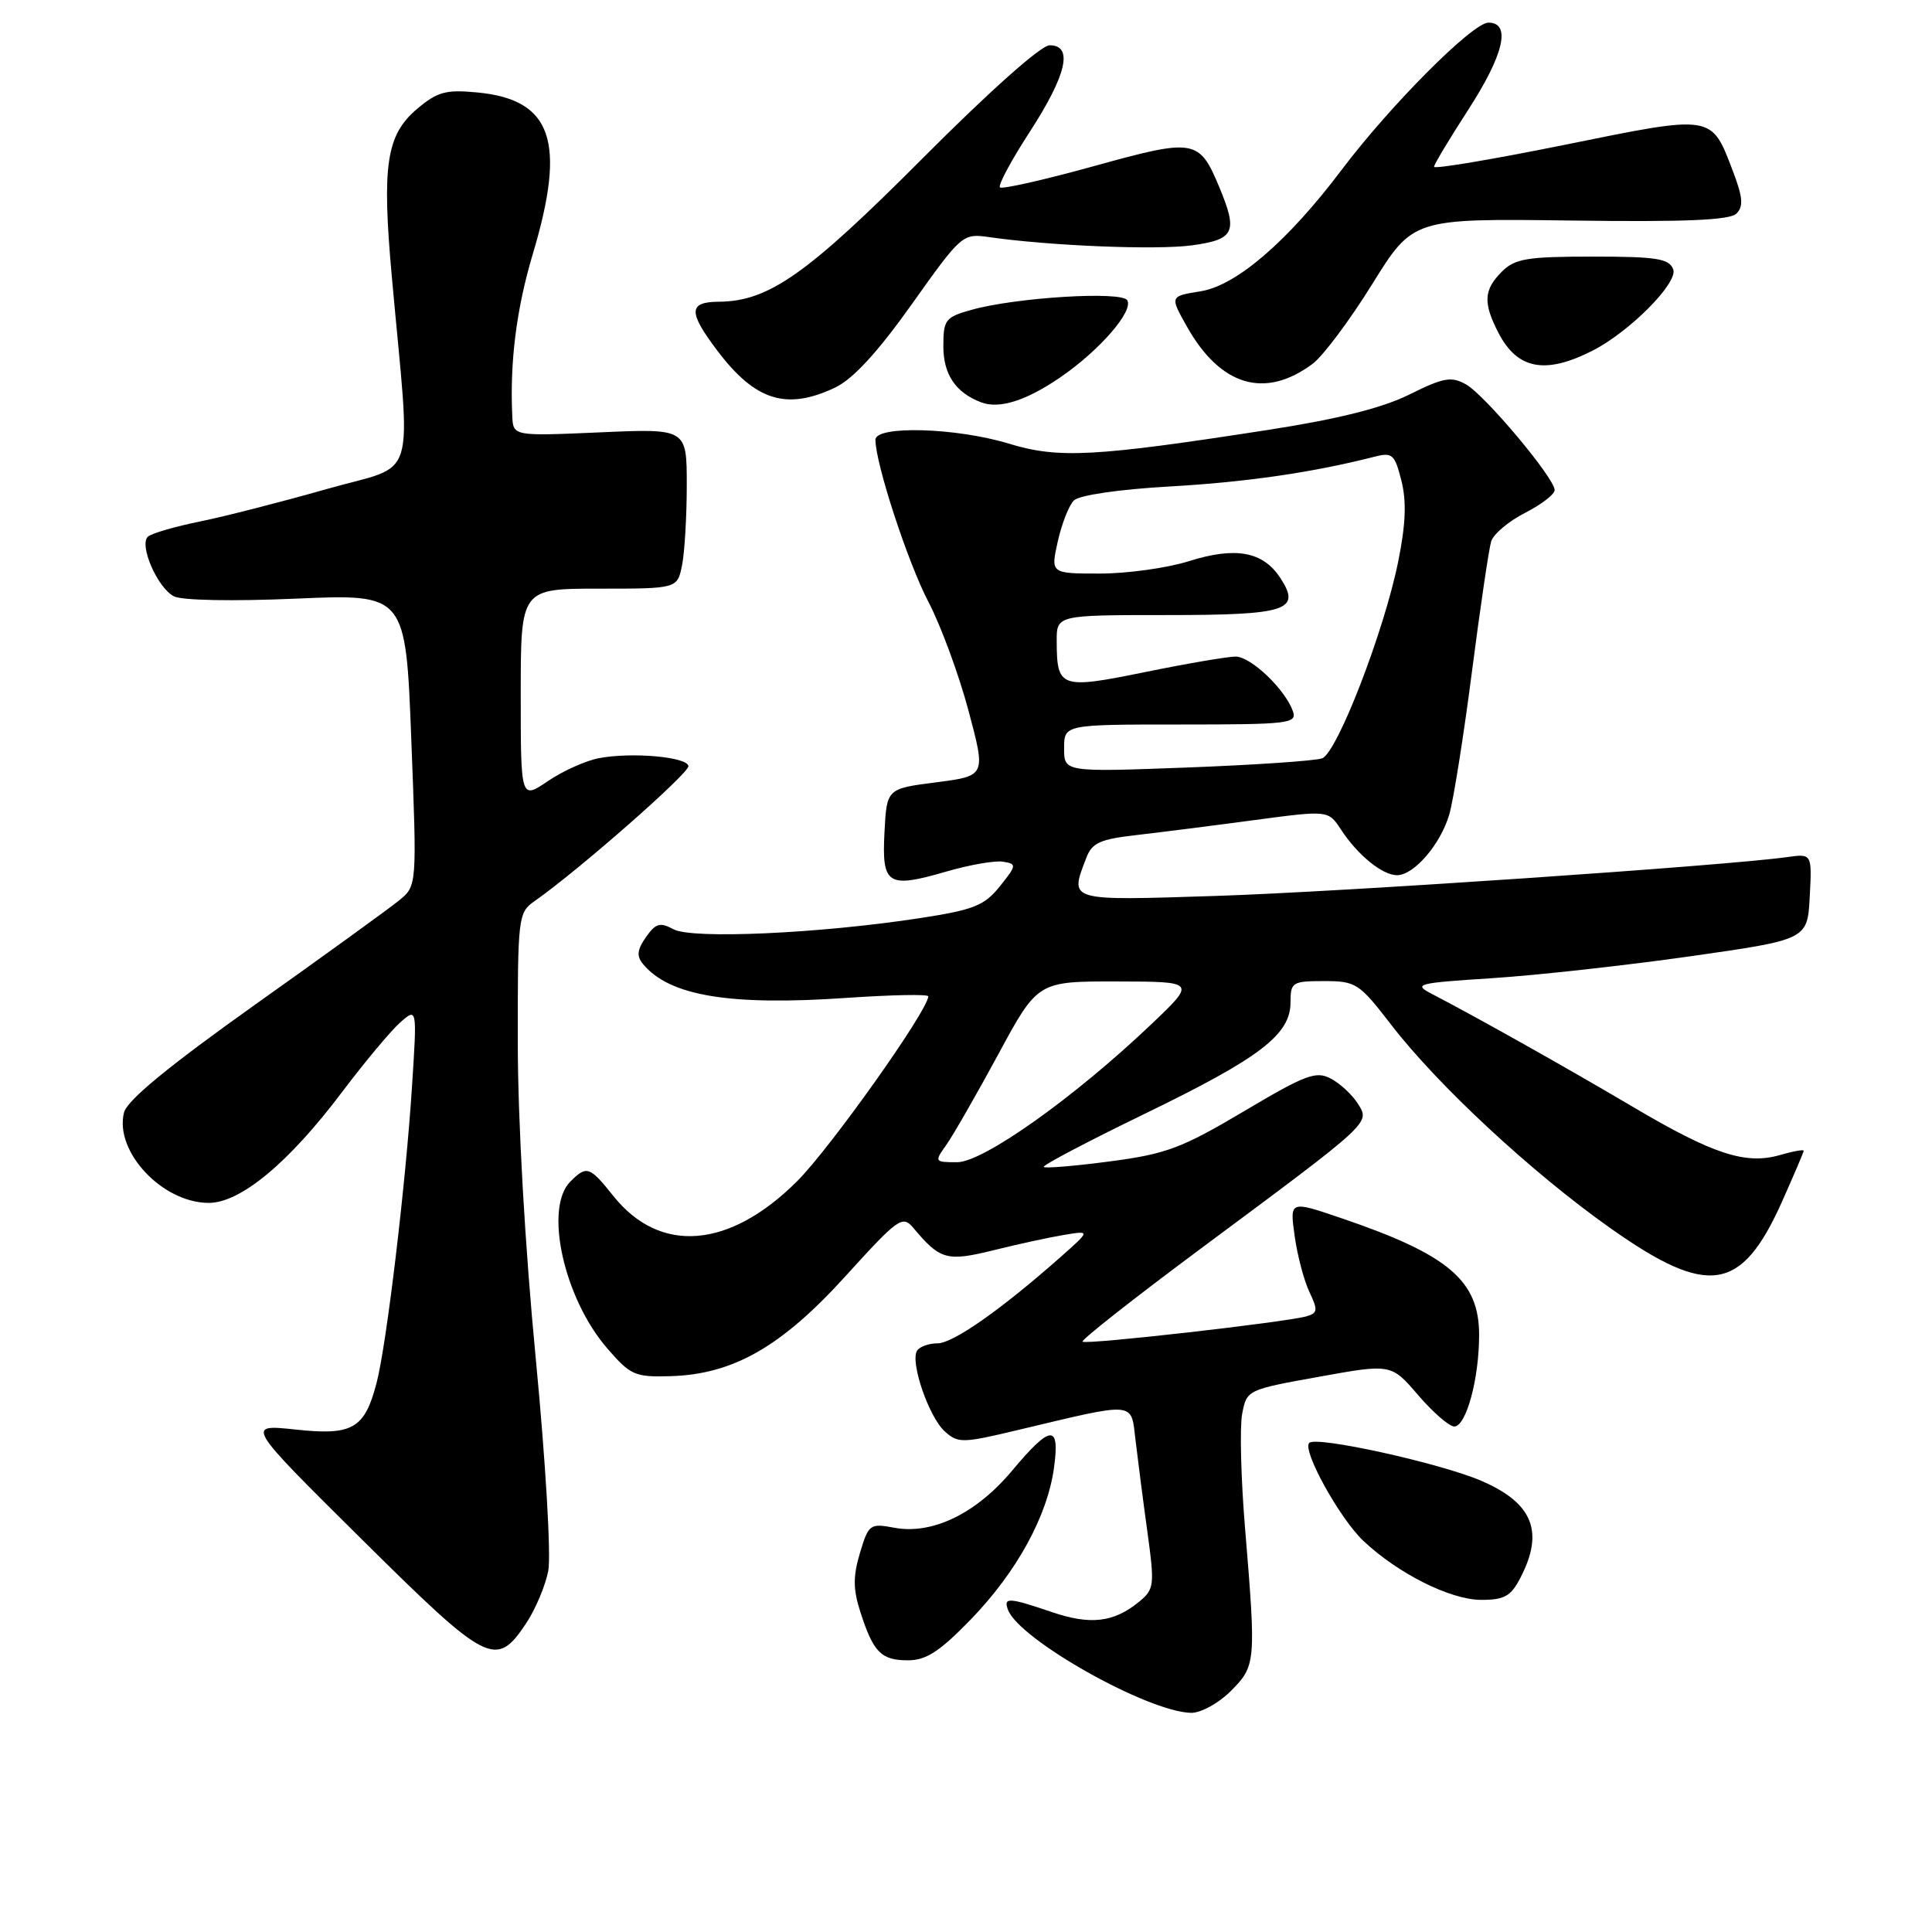 <?xml version="1.0" encoding="UTF-8" standalone="no"?>
<!DOCTYPE svg PUBLIC "-//W3C//DTD SVG 1.1//EN" "http://www.w3.org/Graphics/SVG/1.1/DTD/svg11.dtd" >
<svg xmlns="http://www.w3.org/2000/svg" xmlns:xlink="http://www.w3.org/1999/xlink" version="1.1" viewBox="0 0 256 256">
 <g >
 <path fill="currentColor"
d=" M 163.08 224.08 C 166.41 220.74 166.45 220.32 164.98 202.54 C 164.43 195.97 164.26 189.14 164.59 187.37 C 165.19 184.17 165.25 184.14 174.77 182.43 C 184.34 180.70 184.34 180.70 187.92 184.87 C 189.89 187.16 192.04 189.02 192.70 189.02 C 194.28 189.00 195.99 182.70 195.99 176.90 C 196.00 169.69 191.94 166.24 177.75 161.42 C 170.89 159.08 170.89 159.08 171.55 163.79 C 171.91 166.38 172.80 169.72 173.51 171.21 C 174.64 173.57 174.60 173.99 173.15 174.41 C 170.49 175.19 143.88 178.21 143.44 177.78 C 143.23 177.56 150.28 172.01 159.12 165.44 C 181.88 148.53 181.54 148.84 179.93 146.25 C 179.19 145.08 177.59 143.58 176.36 142.93 C 174.39 141.87 173.03 142.38 164.81 147.26 C 156.58 152.14 154.53 152.91 147.08 153.89 C 142.46 154.50 138.50 154.83 138.30 154.63 C 138.09 154.42 144.13 151.25 151.71 147.57 C 167.00 140.15 171.00 137.09 171.00 132.81 C 171.00 130.15 171.24 130.00 175.44 130.00 C 179.67 130.00 180.10 130.28 184.31 135.75 C 190.55 143.85 203.01 155.41 213.40 162.75 C 226.36 171.90 230.74 171.23 236.10 159.28 C 237.69 155.72 239.00 152.66 239.00 152.48 C 239.00 152.29 237.56 152.55 235.81 153.06 C 231.29 154.35 226.98 152.94 216.39 146.68 C 207.70 141.54 195.61 134.75 189.77 131.72 C 187.20 130.39 187.68 130.26 197.77 129.61 C 203.67 129.23 215.47 127.92 224.00 126.71 C 239.50 124.50 239.50 124.50 239.80 118.81 C 240.10 113.11 240.10 113.11 236.80 113.57 C 228.58 114.72 177.71 118.18 161.25 118.71 C 141.35 119.35 141.73 119.46 143.92 113.72 C 144.69 111.67 145.73 111.20 150.67 110.64 C 153.88 110.27 160.89 109.38 166.25 108.66 C 176.00 107.36 176.00 107.36 177.68 109.91 C 179.88 113.28 183.12 115.93 185.08 115.97 C 187.32 116.01 190.88 111.90 192.04 107.91 C 192.59 106.03 193.94 97.53 195.04 89.00 C 196.14 80.47 197.29 72.70 197.59 71.73 C 197.90 70.76 199.91 69.06 202.07 67.96 C 204.23 66.86 206.00 65.50 206.00 64.94 C 206.00 63.36 196.78 52.37 194.26 50.94 C 192.32 49.84 191.29 50.02 186.76 52.27 C 183.14 54.07 177.28 55.53 168.00 56.97 C 144.94 60.54 140.26 60.79 133.66 58.78 C 126.71 56.66 116.00 56.36 116.00 58.27 C 116.00 61.41 120.28 74.50 123.01 79.73 C 124.67 82.90 127.06 89.40 128.33 94.16 C 130.64 102.81 130.64 102.81 124.07 103.66 C 117.50 104.50 117.50 104.50 117.20 110.26 C 116.83 117.26 117.60 117.75 125.38 115.49 C 128.47 114.59 131.86 114.00 132.92 114.18 C 134.74 114.48 134.72 114.65 132.48 117.45 C 130.42 120.01 129.04 120.56 121.81 121.67 C 108.54 123.70 91.74 124.46 89.26 123.14 C 87.45 122.17 86.88 122.33 85.59 124.18 C 84.42 125.85 84.33 126.69 85.21 127.75 C 88.71 131.97 96.70 133.30 112.25 132.22 C 118.16 131.82 123.00 131.72 123.00 132.02 C 123.00 133.84 110.07 152.06 105.64 156.50 C 96.65 165.48 87.45 166.22 81.26 158.46 C 78.12 154.53 77.74 154.40 75.57 156.57 C 72.07 160.07 74.71 172.02 80.45 178.65 C 83.54 182.23 84.13 182.49 88.83 182.35 C 97.15 182.11 103.54 178.46 112.04 169.09 C 119.03 161.39 119.58 161.00 121.01 162.69 C 124.58 166.95 125.46 167.19 131.66 165.66 C 134.87 164.86 139.07 163.95 141.00 163.63 C 144.50 163.05 144.50 163.05 140.50 166.59 C 132.62 173.56 126.28 178.00 124.22 178.00 C 123.06 178.00 121.85 178.44 121.51 178.98 C 120.58 180.49 123.08 187.76 125.18 189.66 C 126.94 191.25 127.51 191.24 134.77 189.51 C 150.75 185.71 149.84 185.63 150.47 190.89 C 150.77 193.43 151.47 198.88 152.04 203.00 C 153.01 210.11 152.95 210.59 150.91 212.26 C 147.57 214.99 144.47 215.35 139.35 213.60 C 133.64 211.66 132.92 211.62 133.57 213.32 C 135.09 217.29 152.11 226.85 157.83 226.96 C 159.11 226.98 161.47 225.69 163.08 224.08 Z  M 128.64 214.58 C 134.71 208.31 138.78 200.90 139.66 194.49 C 140.46 188.65 139.24 188.74 134.09 194.89 C 129.33 200.57 123.53 203.38 118.48 202.43 C 115.28 201.83 115.09 201.97 113.95 205.77 C 113.02 208.88 113.03 210.59 114.01 213.62 C 115.73 218.96 116.76 220.00 120.32 220.00 C 122.72 220.00 124.53 218.82 128.64 214.58 Z  M 69.69 215.14 C 70.93 213.29 72.26 210.14 72.65 208.14 C 73.03 206.11 72.30 193.66 70.99 180.00 C 69.57 165.28 68.62 148.61 68.61 138.24 C 68.59 121.53 68.66 120.93 70.81 119.42 C 76.63 115.35 91.39 102.39 91.22 101.50 C 90.99 100.28 83.72 99.64 79.37 100.46 C 77.63 100.79 74.58 102.15 72.60 103.50 C 69.00 105.94 69.00 105.94 69.00 91.97 C 69.00 78.00 69.00 78.00 79.38 78.00 C 89.75 78.00 89.75 78.00 90.38 74.88 C 90.72 73.16 91.00 68.38 91.00 64.27 C 91.00 56.78 91.00 56.78 79.50 57.29 C 68.00 57.79 68.00 57.79 67.88 55.14 C 67.54 47.94 68.43 40.92 70.60 33.65 C 75.07 18.72 73.17 13.20 63.24 12.25 C 59.10 11.85 57.96 12.16 55.29 14.41 C 51.19 17.86 50.58 21.87 51.92 36.67 C 54.45 64.76 55.51 61.31 43.30 64.80 C 37.36 66.49 29.80 68.43 26.50 69.10 C 23.20 69.77 20.10 70.67 19.61 71.10 C 18.39 72.18 20.83 77.84 23.03 79.01 C 24.04 79.56 30.84 79.69 39.27 79.32 C 53.76 78.70 53.76 78.70 54.50 98.04 C 55.25 117.38 55.25 117.38 52.87 119.32 C 51.57 120.38 42.97 126.61 33.76 133.15 C 22.28 141.32 16.84 145.80 16.43 147.42 C 15.14 152.58 21.51 159.38 27.65 159.39 C 31.85 159.40 38.24 154.10 45.28 144.76 C 48.29 140.77 51.77 136.60 53.01 135.50 C 55.27 133.50 55.27 133.50 54.59 144.00 C 53.77 156.83 51.22 178.17 49.91 183.20 C 48.32 189.33 46.74 190.24 39.14 189.42 C 32.55 188.72 32.55 188.72 47.88 203.91 C 64.66 220.54 65.70 221.08 69.69 215.14 Z  M 201.47 209.05 C 204.64 202.94 203.10 199.15 196.27 196.21 C 190.82 193.87 174.42 190.25 173.48 191.19 C 172.51 192.16 177.52 201.22 180.66 204.18 C 185.24 208.50 192.17 211.97 196.22 211.99 C 199.34 212.00 200.20 211.52 201.47 209.05 Z  M 140.54 49.97 C 145.73 46.40 150.24 41.20 149.36 39.78 C 148.60 38.55 134.59 39.41 128.75 41.05 C 125.26 42.02 125.00 42.36 125.00 45.89 C 125.00 49.61 126.62 52.02 130.00 53.31 C 132.41 54.23 136.00 53.09 140.54 49.97 Z  M 110.67 51.35 C 113.02 50.23 116.28 46.69 120.82 40.31 C 127.38 31.07 127.56 30.92 131.00 31.41 C 139.09 32.58 153.24 33.15 157.94 32.51 C 163.60 31.73 164.05 30.77 161.56 24.79 C 158.89 18.41 158.31 18.31 144.96 22.01 C 138.38 23.83 132.77 25.10 132.50 24.83 C 132.22 24.55 134.01 21.22 136.48 17.42 C 141.35 9.89 142.24 6.00 139.08 6.00 C 137.94 6.00 131.13 12.07 122.26 20.97 C 106.93 36.36 101.86 39.93 95.25 39.98 C 91.20 40.01 91.17 41.33 95.07 46.49 C 100.09 53.12 104.23 54.41 110.67 51.35 Z  M 173.94 48.20 C 175.31 47.17 178.86 42.43 181.83 37.64 C 187.23 28.95 187.23 28.95 208.06 29.22 C 223.27 29.43 229.21 29.18 230.09 28.30 C 231.04 27.35 230.94 26.13 229.60 22.63 C 226.74 15.13 227.06 15.18 207.43 19.17 C 197.84 21.11 190.01 22.43 190.02 22.10 C 190.03 21.77 192.06 18.39 194.52 14.59 C 199.28 7.24 200.27 3.00 197.22 3.00 C 195.14 3.00 184.24 13.93 177.78 22.50 C 170.64 31.97 163.82 37.85 159.07 38.60 C 155.01 39.25 155.01 39.25 157.26 43.25 C 161.71 51.17 167.61 52.92 173.94 48.20 Z  M 211.01 46.47 C 215.93 43.97 222.39 37.46 221.71 35.68 C 221.16 34.26 219.50 34.00 211.03 34.00 C 202.33 34.00 200.73 34.27 199.00 36.00 C 196.59 38.41 196.50 40.13 198.55 44.10 C 201.06 48.95 204.75 49.65 211.01 46.47 Z  M 125.36 151.75 C 126.25 150.51 129.34 145.12 132.24 139.77 C 137.50 130.03 137.50 130.03 148.00 130.05 C 158.50 130.07 158.50 130.07 152.49 135.78 C 142.28 145.48 130.28 154.00 126.82 154.00 C 123.83 154.00 123.80 153.94 125.36 151.75 Z  M 141.00 99.16 C 141.00 96.00 141.00 96.00 156.47 96.00 C 170.77 96.00 171.89 95.87 171.32 94.25 C 170.30 91.34 165.75 87.00 163.72 87.00 C 162.67 87.00 157.28 87.92 151.75 89.05 C 140.51 91.34 140.04 91.18 140.02 85.00 C 140.00 81.50 140.00 81.50 154.45 81.50 C 170.57 81.50 172.47 80.89 169.64 76.57 C 167.34 73.07 163.72 72.41 157.53 74.36 C 154.67 75.26 149.37 76.00 145.77 76.00 C 139.21 76.00 139.21 76.00 140.16 71.75 C 140.68 69.41 141.64 66.96 142.30 66.31 C 143.00 65.61 148.30 64.84 155.00 64.46 C 165.20 63.88 173.97 62.60 182.11 60.52 C 184.49 59.91 184.81 60.19 185.69 63.68 C 186.39 66.43 186.27 69.48 185.26 74.45 C 183.40 83.65 177.19 99.71 175.20 100.48 C 174.32 100.81 166.27 101.36 157.30 101.70 C 141.00 102.31 141.00 102.31 141.00 99.16 Z "/>
</g>
</svg>